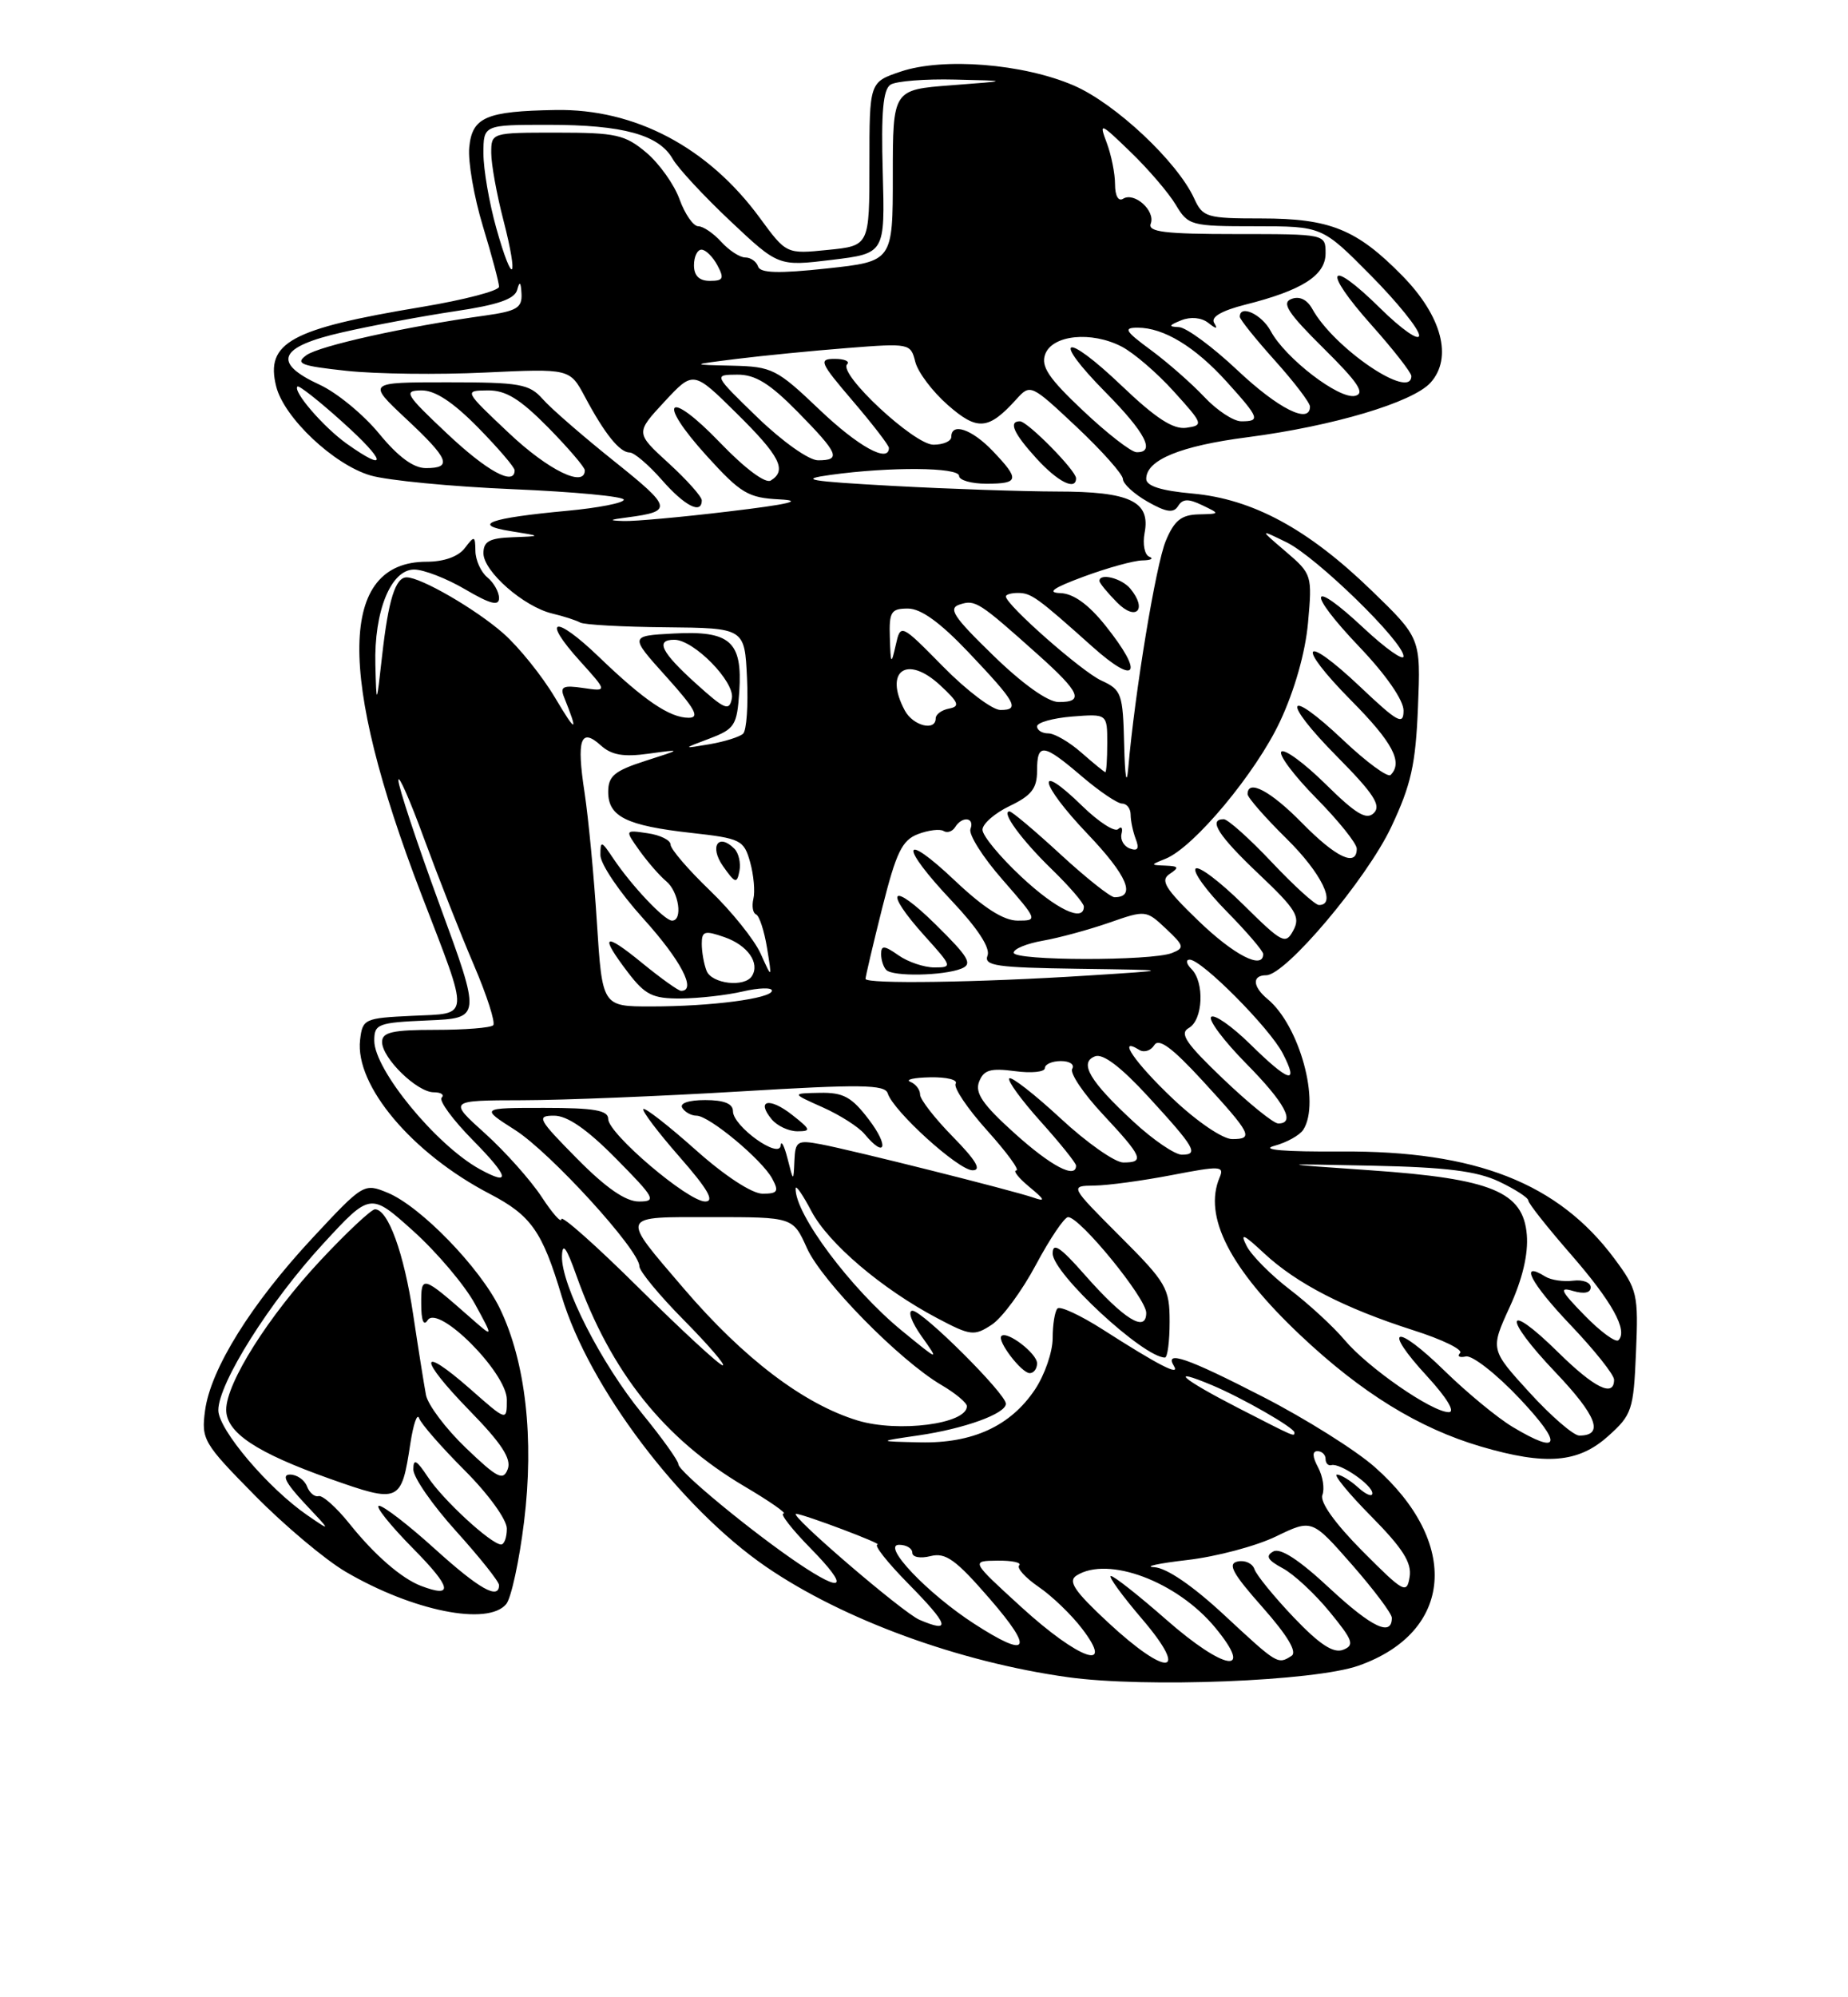 <?xml version="1.0" encoding="UTF-8" standalone="no"?>
<!DOCTYPE svg PUBLIC "-//W3C//DTD SVG 1.1//EN" "http://www.w3.org/Graphics/SVG/1.1/DTD/svg11.dtd" >
<svg xmlns="http://www.w3.org/2000/svg" xmlns:xlink="http://www.w3.org/1999/xlink" version="1.1" viewBox="0 0 237 256">
 <g >
 <path fill="currentColor"
d=" M 174.24 213.49 C 186.39 209.20 187.32 197.73 176.29 188.02 C 173.84 185.86 167.41 181.83 162.00 179.05 C 152.22 174.02 149.27 173.01 150.56 175.10 C 151.38 176.43 148.60 175.00 141.40 170.39 C 138.56 168.58 135.96 167.37 135.62 167.71 C 135.28 168.05 135.00 169.77 135.00 171.52 C 135.00 173.27 133.98 176.23 132.73 178.10 C 129.60 182.78 124.73 185.02 118.00 184.87 C 112.50 184.75 112.50 184.75 117.79 183.98 C 123.68 183.12 129.00 181.20 129.00 179.92 C 129.00 178.63 118.32 168.00 117.02 168.00 C 116.38 168.00 116.90 169.46 118.17 171.25 C 120.48 174.50 120.48 174.50 115.71 170.60 C 109.12 165.22 101.87 155.51 102.04 152.30 C 102.07 151.86 102.98 153.18 104.06 155.24 C 106.25 159.38 113.08 165.19 120.17 168.94 C 124.48 171.22 124.93 171.27 127.19 169.79 C 128.52 168.92 131.07 165.46 132.86 162.10 C 134.65 158.75 136.51 156.00 136.98 156.00 C 138.51 156.00 147.00 166.40 147.00 168.27 C 147.00 170.88 144.16 169.12 139.10 163.38 C 135.98 159.83 135.00 159.18 135.00 160.66 C 135.00 163.21 146.64 174.00 149.40 174.00 C 149.73 174.00 150.00 171.93 150.00 169.41 C 150.00 165.10 149.61 164.42 143.59 158.41 C 137.19 152.00 137.19 152.00 140.34 151.96 C 142.08 151.94 146.56 151.33 150.30 150.61 C 156.46 149.42 157.04 149.44 156.42 150.90 C 154.28 155.89 157.72 162.60 166.77 171.14 C 174.60 178.53 181.97 183.07 189.93 185.41 C 198.25 187.85 202.40 187.51 206.22 184.09 C 209.29 181.35 209.50 180.75 209.81 173.34 C 210.13 165.89 209.99 165.29 207.04 161.32 C 199.83 151.63 189.25 147.48 172.00 147.59 C 164.72 147.64 161.57 147.37 163.41 146.87 C 165.02 146.44 166.70 145.50 167.15 144.79 C 169.36 141.30 166.67 131.46 162.57 128.06 C 160.63 126.45 160.54 125.00 162.39 125.00 C 164.87 125.00 175.24 112.72 178.41 106.02 C 180.97 100.60 181.55 98.00 181.85 90.64 C 182.21 81.79 182.21 81.79 175.85 75.64 C 167.72 67.78 160.65 63.96 152.93 63.26 C 148.91 62.90 147.00 62.29 147.00 61.38 C 147.00 58.95 151.38 57.15 160.00 56.04 C 170.98 54.61 181.16 51.58 183.46 49.05 C 186.33 45.87 184.92 40.52 179.85 35.35 C 174.00 29.39 170.58 28.00 161.76 28.00 C 154.77 28.00 154.25 27.85 153.16 25.46 C 151.01 20.74 143.05 13.27 137.71 10.96 C 131.23 8.16 120.94 7.34 115.50 9.18 C 111.50 10.53 111.50 10.53 111.50 21.02 C 111.50 31.50 111.50 31.50 106.18 32.03 C 100.85 32.57 100.85 32.57 97.43 27.91 C 90.80 18.87 81.42 13.92 71.24 14.10 C 62.33 14.25 60.55 15.02 60.18 18.88 C 60.00 20.69 60.79 25.25 61.93 29.00 C 63.07 32.74 64.00 36.23 64.00 36.75 C 64.00 37.27 59.55 38.43 54.11 39.34 C 37.27 42.13 34.01 43.91 35.42 49.53 C 36.42 53.54 42.82 59.57 47.52 60.94 C 49.71 61.58 57.91 62.37 65.75 62.70 C 73.59 63.03 80.00 63.63 80.00 64.05 C 80.00 64.46 76.74 65.10 72.75 65.47 C 62.74 66.40 60.36 67.26 65.50 68.08 C 69.50 68.72 69.50 68.72 65.75 68.86 C 62.77 68.97 62.00 69.39 62.00 70.91 C 62.00 73.24 67.17 77.77 70.83 78.64 C 72.30 78.99 73.91 79.51 74.40 79.79 C 74.90 80.08 79.85 80.35 85.40 80.40 C 95.50 80.50 95.50 80.50 95.80 86.90 C 95.97 90.42 95.74 93.63 95.30 94.04 C 94.86 94.45 92.92 95.06 91.00 95.39 C 87.50 95.98 87.50 95.98 91.00 94.66 C 94.23 93.43 94.52 92.98 94.81 88.65 C 95.23 82.21 93.65 80.81 86.39 81.20 C 80.73 81.50 80.73 81.50 85.46 86.75 C 89.16 90.86 89.78 92.00 88.32 92.00 C 85.89 92.00 82.61 89.78 76.77 84.16 C 71.13 78.74 69.35 79.17 74.38 84.73 C 77.91 88.64 77.91 88.64 74.79 88.18 C 72.22 87.80 71.79 88.01 72.34 89.36 C 74.21 94.01 73.92 94.03 71.18 89.42 C 69.52 86.63 66.53 82.92 64.55 81.18 C 61.01 78.07 53.98 74.00 52.15 74.00 C 50.71 74.00 49.81 76.89 49.01 84.00 C 48.28 90.50 48.28 90.50 48.14 85.22 C 47.96 78.34 50.13 73.00 53.11 73.00 C 54.33 73.00 57.28 74.14 59.66 75.54 C 62.88 77.43 64.00 77.72 64.00 76.66 C 64.00 75.88 63.33 74.68 62.50 74.00 C 61.67 73.32 60.99 71.80 60.97 70.63 C 60.94 68.65 60.85 68.62 59.61 70.25 C 58.78 71.34 56.94 72.00 54.71 72.00 C 43.44 72.00 43.21 86.47 54.03 114.61 C 60.30 130.90 60.38 129.84 52.86 130.20 C 46.73 130.49 46.49 130.60 46.18 133.29 C 45.51 139.12 52.83 147.82 62.77 153.00 C 68.12 155.78 69.55 157.82 72.03 166.13 C 75.51 177.76 87.22 193.25 98.25 200.82 C 108.13 207.59 122.97 213.02 136.96 214.97 C 146.88 216.35 168.58 215.49 174.24 213.49 Z  M 64.92 205.60 C 65.56 204.83 66.59 200.08 67.21 195.04 C 68.52 184.36 67.41 174.54 64.10 167.70 C 61.57 162.49 53.96 154.64 49.72 152.88 C 46.68 151.63 46.59 151.68 40.08 158.67 C 32.21 167.12 27.02 175.46 26.30 180.78 C 25.80 184.51 26.08 184.98 32.68 191.67 C 36.47 195.52 41.71 199.92 44.32 201.45 C 52.92 206.49 62.57 208.43 64.92 205.60 Z  M 133.00 174.74 C 133.00 173.48 129.14 170.53 128.43 171.24 C 127.83 171.84 131.01 176.00 132.06 176.00 C 132.58 176.00 133.00 175.43 133.00 174.74 Z  M 142.06 207.91 C 137.77 203.92 136.93 202.66 138.06 201.94 C 142.10 199.38 150.97 202.71 155.85 208.62 C 160.95 214.79 157.02 214.14 149.55 207.58 C 146.05 204.51 142.87 202.00 142.47 202.00 C 142.08 202.00 143.87 204.47 146.46 207.50 C 152.67 214.77 149.73 215.04 142.06 207.91 Z  M 157.00 207.00 C 152.95 203.24 149.60 200.95 148.02 200.87 C 146.63 200.80 148.55 200.38 152.27 199.95 C 155.99 199.52 161.11 198.16 163.64 196.93 C 168.25 194.70 168.25 194.70 173.38 200.54 C 176.19 203.75 178.50 206.82 178.50 207.36 C 178.50 209.82 175.94 208.60 170.52 203.57 C 166.61 199.92 164.19 198.35 163.29 198.86 C 162.26 199.43 162.56 199.96 164.49 201.00 C 165.91 201.75 168.62 204.27 170.52 206.59 C 173.53 210.26 173.75 210.88 172.24 211.46 C 171.00 211.94 169.22 210.77 165.92 207.31 C 163.40 204.66 161.13 201.88 160.88 201.13 C 160.63 200.38 159.66 199.94 158.73 200.14 C 157.39 200.42 158.06 201.66 161.91 206.00 C 165.11 209.62 166.39 211.75 165.64 212.23 C 163.87 213.37 163.85 213.36 157.00 207.00 Z  M 131.00 206.00 C 124.50 200.07 124.50 200.07 127.92 200.03 C 129.80 200.01 131.05 200.28 130.71 200.63 C 130.36 200.97 131.48 202.21 133.18 203.38 C 134.89 204.54 137.41 206.96 138.77 208.75 C 143.09 214.39 138.37 212.72 131.00 206.00 Z  M 124.95 208.13 C 118.97 204.27 113.00 198.00 115.30 198.00 C 116.24 198.00 117.00 198.46 117.00 199.02 C 117.00 199.59 118.03 199.78 119.34 199.45 C 121.28 198.96 122.58 199.90 126.94 204.93 C 132.66 211.53 131.96 212.66 124.95 208.13 Z  M 117.91 207.61 C 115.75 206.68 100.90 193.93 102.11 194.03 C 103.24 194.13 113.35 197.94 112.54 197.97 C 112.01 197.99 113.78 200.24 116.48 202.98 C 121.71 208.29 122.05 209.38 117.91 207.61 Z  M 174.71 198.79 C 171.19 195.24 169.25 192.52 169.59 191.62 C 169.90 190.81 169.65 189.22 169.04 188.08 C 168.30 186.70 168.28 186.00 168.96 186.00 C 169.53 186.00 170.00 186.45 170.00 187.00 C 170.00 187.55 170.34 187.90 170.75 187.79 C 171.85 187.48 176.00 190.33 176.00 191.40 C 176.00 191.90 175.18 191.57 174.17 190.65 C 173.17 189.74 171.94 189.00 171.46 189.00 C 170.97 189.00 172.95 191.42 175.87 194.37 C 179.90 198.45 181.08 200.31 180.78 202.12 C 180.42 204.35 180.03 204.13 174.71 198.79 Z  M 102.39 200.38 C 96.37 196.31 87.01 188.59 87.00 187.68 C 87.00 187.23 84.91 184.31 82.35 181.18 C 77.07 174.72 71.97 164.71 72.07 161.00 C 72.13 159.18 72.63 159.85 73.93 163.51 C 78.32 175.83 85.17 184.42 95.44 190.49 C 98.71 192.42 100.98 194.00 100.48 194.00 C 99.99 194.00 101.57 196.03 104.00 198.50 C 108.94 203.54 108.26 204.33 102.39 200.38 Z  M 194.00 182.90 C 192.07 181.75 188.15 178.52 185.27 175.71 C 178.91 169.50 177.17 170.06 183.04 176.42 C 185.56 179.17 186.67 181.00 185.80 181.00 C 183.65 181.00 175.44 175.31 172.44 171.75 C 171.01 170.05 167.86 167.15 165.44 165.30 C 163.02 163.45 160.52 160.94 159.89 159.72 C 158.99 157.96 159.45 158.15 162.12 160.64 C 166.28 164.51 172.41 167.67 181.25 170.50 C 184.97 171.68 187.67 173.00 187.25 173.42 C 186.84 173.85 187.18 174.04 188.00 173.86 C 188.82 173.69 191.93 176.12 194.90 179.27 C 200.46 185.18 200.12 186.56 194.00 182.90 Z  M 158.75 180.44 C 151.59 176.76 149.74 175.16 155.38 177.52 C 159.25 179.13 166.00 183.00 166.00 183.60 C 166.00 184.17 166.16 184.24 158.75 180.44 Z  M 196.16 178.49 C 191.12 172.97 191.12 172.97 193.62 167.51 C 195.25 163.96 196.01 160.73 195.81 158.28 C 195.36 152.75 191.32 151.08 175.77 150.00 C 163.50 149.15 163.50 149.15 176.01 149.41 C 185.50 149.61 189.41 150.10 192.26 151.45 C 194.32 152.43 196.00 153.52 196.00 153.87 C 196.00 154.23 198.44 157.31 201.43 160.74 C 206.75 166.84 208.80 170.53 207.56 171.78 C 207.21 172.12 205.26 170.69 203.22 168.60 C 200.14 165.45 199.89 164.91 201.75 165.47 C 203.16 165.88 204.00 165.71 204.00 165.00 C 204.00 164.37 202.99 163.99 201.75 164.15 C 200.51 164.31 198.91 164.07 198.18 163.62 C 194.76 161.49 196.31 164.47 201.38 169.79 C 204.47 173.03 207.00 176.20 207.00 176.84 C 207.00 179.15 204.48 177.91 199.81 173.31 C 192.96 166.57 192.68 168.76 199.48 175.89 C 204.80 181.48 205.76 184.00 202.54 184.00 C 201.80 184.00 198.93 181.52 196.16 178.49 Z  M 109.99 182.07 C 103.06 179.96 95.36 174.11 87.68 165.14 C 79.51 155.59 79.35 156.00 91.31 156.00 C 101.70 156.00 101.70 156.00 103.49 159.98 C 105.41 164.24 115.41 174.41 120.75 177.53 C 122.54 178.58 124.00 179.80 124.00 180.24 C 124.00 182.51 115.22 183.65 109.99 182.07 Z  M 81.97 165.12 C 76.49 159.68 72.00 155.70 72.00 156.26 C 72.00 156.82 70.85 155.53 69.45 153.39 C 68.04 151.25 64.78 147.60 62.20 145.27 C 57.50 141.04 57.50 141.04 67.00 141.02 C 72.22 141.01 84.81 140.50 94.96 139.89 C 110.39 138.96 113.49 139.00 113.85 140.14 C 114.56 142.42 122.92 150.00 124.73 150.00 C 125.92 150.00 125.19 148.75 122.21 145.71 C 119.89 143.35 118.00 140.92 118.00 140.30 C 118.00 139.67 117.44 138.94 116.75 138.66 C 116.06 138.38 117.21 138.12 119.31 138.08 C 121.40 138.04 122.87 138.40 122.56 138.90 C 122.26 139.39 124.07 142.09 126.60 144.90 C 129.12 147.70 130.81 150.01 130.34 150.02 C 129.88 150.03 130.62 150.98 132.00 152.12 C 134.03 153.80 134.13 154.06 132.50 153.49 C 129.79 152.56 109.30 147.42 105.25 146.66 C 102.25 146.10 101.99 146.26 101.88 148.78 C 101.76 151.50 101.76 151.50 101.00 148.50 C 100.58 146.85 100.18 146.09 100.12 146.82 C 99.96 148.63 94.00 144.36 94.00 142.43 C 94.00 141.46 92.86 141.00 90.44 141.00 C 88.32 141.00 87.13 141.40 87.50 142.00 C 87.84 142.55 88.66 143.00 89.33 143.00 C 90.95 143.00 97.75 148.66 99.04 151.08 C 99.92 152.71 99.73 153.00 97.79 153.00 C 96.43 152.99 92.94 150.71 89.20 147.37 C 85.74 144.29 82.73 141.94 82.51 142.15 C 82.30 142.37 84.38 145.12 87.14 148.27 C 90.78 152.42 91.69 154.00 90.44 154.00 C 88.23 154.00 78.00 145.30 78.00 143.42 C 78.00 142.31 76.22 142.00 69.80 142.00 C 61.61 142.00 61.61 142.00 66.05 144.83 C 70.58 147.71 82.00 160.22 82.00 162.30 C 82.00 162.93 84.57 166.04 87.72 169.22 C 90.86 172.40 93.10 175.00 92.69 175.00 C 92.28 175.00 87.46 170.55 81.97 165.12 Z  M 111.43 143.50 C 109.22 140.59 108.15 140.01 105.13 140.07 C 101.50 140.14 101.50 140.14 105.51 141.93 C 107.71 142.91 110.13 144.45 110.88 145.36 C 113.56 148.58 114.05 146.93 111.43 143.50 Z  M 101.58 142.89 C 98.67 140.60 96.92 141.00 98.98 143.48 C 99.68 144.31 101.15 145.00 102.26 145.00 C 104.06 145.00 103.99 144.78 101.58 142.89 Z  M 74.00 148.50 C 68.98 143.42 68.76 143.00 71.07 143.00 C 72.77 143.00 75.30 144.75 79.00 148.50 C 84.02 153.58 84.24 154.00 81.93 154.00 C 80.23 154.00 77.70 152.25 74.00 148.50 Z  M 61.50 149.84 C 55.92 146.75 48.00 137.11 48.00 133.39 C 48.00 131.24 48.45 131.07 54.86 130.79 C 61.71 130.50 61.71 130.50 56.39 116.00 C 53.47 108.03 51.08 100.83 51.09 100.00 C 51.09 99.17 52.58 102.55 54.39 107.50 C 56.21 112.45 59.07 119.72 60.76 123.66 C 62.45 127.60 63.57 131.09 63.25 131.41 C 62.93 131.74 59.59 132.00 55.83 132.00 C 50.34 132.00 49.00 132.30 49.00 133.55 C 49.00 135.63 53.49 140.00 55.62 140.00 C 56.56 140.00 57.02 140.31 56.64 140.69 C 56.26 141.07 58.08 143.55 60.69 146.19 C 65.30 150.87 65.57 152.08 61.50 149.84 Z  M 130.11 145.25 C 126.03 141.58 125.00 140.08 125.57 138.64 C 126.16 137.13 127.03 136.88 130.15 137.29 C 132.27 137.58 134.00 137.40 134.00 136.90 C 134.00 136.41 134.93 136.00 136.06 136.00 C 137.19 136.00 137.84 136.44 137.51 136.99 C 137.17 137.53 138.95 140.17 141.45 142.84 C 146.54 148.29 146.84 149.00 144.06 149.00 C 142.99 149.00 139.37 146.46 136.03 143.36 C 132.68 140.26 129.72 137.95 129.44 138.22 C 129.17 138.50 130.98 140.99 133.47 143.76 C 135.96 146.53 138.00 149.07 138.00 149.40 C 138.00 151.16 134.79 149.47 130.11 145.25 Z  M 145.41 143.81 C 139.75 138.59 138.33 136.19 140.44 135.39 C 141.45 135.00 143.75 136.75 147.23 140.53 C 153.26 147.10 153.79 148.00 151.56 148.00 C 150.68 148.00 147.91 146.12 145.41 143.81 Z  M 150.44 140.85 C 145.58 136.26 143.16 132.74 146.11 134.57 C 146.72 134.95 147.59 134.67 148.03 133.96 C 148.61 133.02 150.31 134.27 154.17 138.46 C 160.50 145.35 160.83 146.00 158.02 146.00 C 156.82 146.00 153.51 143.76 150.44 140.85 Z  M 156.89 138.31 C 152.08 133.72 151.22 132.46 152.46 131.76 C 154.29 130.74 154.50 125.90 152.80 124.20 C 152.14 123.54 152.04 123.00 152.57 123.00 C 154.12 123.00 162.83 131.76 164.51 135.02 C 166.63 139.12 165.34 138.75 160.31 133.81 C 157.96 131.51 155.72 129.95 155.33 130.34 C 154.94 130.73 156.95 133.41 159.81 136.31 C 164.79 141.35 166.21 144.00 163.93 144.00 C 163.33 144.00 160.17 141.44 156.89 138.31 Z  M 76.55 118.25 C 76.18 112.34 75.46 104.85 74.97 101.60 C 73.92 94.78 74.46 93.20 77.04 95.53 C 78.42 96.78 79.95 97.05 83.19 96.60 C 87.50 96.01 87.50 96.01 82.75 97.53 C 78.80 98.80 78.00 99.47 78.00 101.50 C 78.00 104.67 80.33 105.82 88.61 106.75 C 95.01 107.46 95.40 107.66 96.20 110.50 C 96.66 112.15 96.85 114.27 96.62 115.20 C 96.40 116.14 96.55 117.04 96.96 117.20 C 97.38 117.37 98.01 119.30 98.37 121.50 C 99.02 125.50 99.02 125.50 97.55 122.23 C 96.74 120.44 93.81 116.79 91.04 114.13 C 88.27 111.47 86.00 108.83 86.00 108.26 C 86.00 107.69 84.68 107.03 83.06 106.80 C 80.12 106.36 80.12 106.36 82.01 109.02 C 83.06 110.48 84.60 112.26 85.45 112.96 C 87.06 114.30 87.60 118.00 86.19 118.00 C 85.22 118.00 80.99 113.52 78.65 110.03 C 77.12 107.74 77.00 107.71 77.00 109.61 C 77.00 110.74 79.47 114.39 82.50 117.74 C 87.31 123.06 89.38 127.00 87.35 127.00 C 87.00 127.00 84.75 125.39 82.35 123.43 C 77.41 119.39 76.83 119.78 80.55 124.66 C 82.74 127.52 83.70 128.00 87.30 127.98 C 89.61 127.96 93.19 127.56 95.25 127.08 C 97.31 126.60 99.00 126.55 99.00 126.97 C 99.00 127.98 91.21 129.00 83.48 129.00 C 77.24 129.00 77.24 129.00 76.55 118.25 Z  M 94.18 108.78 C 92.12 106.72 90.95 108.49 92.72 111.01 C 94.28 113.23 94.51 113.30 94.83 111.64 C 95.03 110.62 94.73 109.33 94.18 108.78 Z  M 90.61 124.42 C 90.27 123.55 90.00 122.00 90.00 120.97 C 90.00 119.34 90.37 119.23 92.92 120.12 C 95.87 121.15 97.48 123.42 96.44 125.09 C 95.51 126.60 91.26 126.11 90.61 124.42 Z  M 111.00 125.46 C 111.00 125.17 111.96 121.08 113.14 116.38 C 114.94 109.24 115.68 107.69 117.73 106.91 C 119.07 106.40 120.55 106.22 121.01 106.51 C 121.48 106.80 122.14 106.58 122.49 106.02 C 123.39 104.56 125.03 104.76 124.46 106.25 C 124.19 106.94 126.04 109.87 128.57 112.75 C 133.09 117.93 133.12 118.00 130.52 118.00 C 128.71 118.00 126.16 116.37 122.44 112.85 C 115.55 106.34 115.31 108.33 122.12 115.53 C 125.38 118.98 127.02 121.50 126.65 122.47 C 126.14 123.79 127.77 124.02 138.28 124.17 C 150.50 124.34 150.50 124.34 139.50 125.04 C 125.43 125.94 111.00 126.15 111.00 125.46 Z  M 123.27 124.16 C 124.77 123.57 124.28 122.72 120.02 118.52 C 114.27 112.85 113.19 113.99 118.62 120.00 C 122.12 123.88 122.16 124.00 119.84 124.00 C 118.52 124.00 116.44 123.30 115.22 122.44 C 113.41 121.17 113.00 121.14 113.00 122.28 C 113.00 123.04 113.30 123.97 113.67 124.33 C 114.52 125.19 120.96 125.07 123.27 124.16 Z  M 130.00 122.11 C 130.00 121.62 131.69 120.93 133.75 120.57 C 135.81 120.21 139.63 119.17 142.23 118.27 C 146.92 116.63 146.99 116.64 149.53 119.03 C 151.87 121.23 151.94 121.50 150.30 122.15 C 147.67 123.19 130.00 123.16 130.00 122.11 Z  M 153.68 118.01 C 149.42 113.90 148.77 112.84 150.00 112.02 C 151.25 111.19 151.17 111.02 149.50 110.95 C 147.50 110.87 147.50 110.87 149.50 110.06 C 153.14 108.58 161.08 99.05 164.16 92.47 C 166.03 88.48 167.41 83.62 167.75 79.81 C 168.30 73.73 168.25 73.57 164.91 70.71 C 161.50 67.80 161.50 67.80 165.00 69.51 C 168.82 71.38 180.00 82.26 180.00 84.12 C 180.00 84.75 177.72 83.14 174.93 80.54 C 167.89 73.95 167.46 75.70 174.34 82.92 C 177.74 86.48 180.00 89.74 180.00 91.07 C 180.00 93.00 179.27 92.60 174.44 88.03 C 167.03 81.02 166.08 82.50 173.31 89.81 C 178.61 95.16 179.96 97.71 178.34 99.33 C 177.98 99.69 175.25 97.69 172.28 94.88 C 164.86 87.87 164.22 89.65 171.52 97.02 C 176.15 101.70 177.16 103.24 176.20 104.20 C 175.25 105.15 173.92 104.36 170.02 100.52 C 167.28 97.82 164.72 95.94 164.33 96.34 C 163.94 96.73 165.95 99.41 168.81 102.31 C 171.66 105.20 174.00 108.11 174.00 108.78 C 174.00 111.17 171.35 109.93 167.00 105.50 C 162.96 101.38 160.00 99.81 160.00 101.79 C 160.00 102.22 162.25 104.79 165.00 107.50 C 169.47 111.90 171.47 116.00 169.15 116.00 C 168.67 116.00 165.95 113.53 163.09 110.50 C 160.23 107.47 157.46 105.00 156.94 105.00 C 154.89 105.00 156.25 107.12 161.47 112.06 C 166.21 116.54 166.80 117.51 165.87 119.24 C 164.87 121.11 164.47 120.91 159.43 115.93 C 156.47 113.01 153.73 110.94 153.34 111.33 C 152.94 111.72 154.73 114.19 157.31 116.81 C 159.89 119.43 162.00 121.89 162.00 122.28 C 162.00 124.35 158.26 122.43 153.68 118.01 Z  M 130.96 112.36 C 128.23 109.81 126.00 107.11 126.00 106.35 C 126.00 105.59 127.58 104.22 129.50 103.30 C 132.28 101.97 133.00 101.05 133.00 98.81 C 133.00 95.17 133.78 95.27 138.73 99.50 C 140.98 101.42 143.31 103.00 143.91 103.00 C 144.51 103.00 145.00 103.64 145.00 104.42 C 145.00 105.20 145.30 106.61 145.66 107.55 C 146.13 108.77 145.91 109.12 144.91 108.76 C 144.13 108.48 143.65 107.63 143.83 106.88 C 144.02 106.12 143.82 105.85 143.40 106.27 C 142.97 106.69 140.92 105.37 138.83 103.34 C 132.69 97.34 133.24 100.35 139.48 106.89 C 144.57 112.23 145.75 115.00 142.93 115.00 C 142.41 115.00 139.29 112.53 136.00 109.50 C 132.71 106.47 129.77 104.00 129.47 104.00 C 128.33 104.00 131.01 107.66 134.92 111.45 C 137.16 113.63 139.00 115.76 139.00 116.20 C 139.00 118.26 135.46 116.57 130.96 112.36 Z  M 144.17 95.49 C 144.01 88.89 143.84 88.42 141.25 87.23 C 138.75 86.10 129.00 77.51 129.00 76.45 C 129.00 76.20 129.69 76.00 130.54 76.00 C 132.25 76.00 133.00 76.54 140.10 82.89 C 145.81 87.99 146.76 86.42 141.75 80.16 C 139.59 77.46 137.66 76.08 136.00 76.02 C 134.20 75.96 135.05 75.36 139.00 73.90 C 142.03 72.78 145.40 71.85 146.50 71.83 C 147.60 71.81 148.00 71.60 147.40 71.36 C 146.79 71.13 146.52 69.75 146.79 68.31 C 147.57 64.26 144.91 63.00 135.56 63.00 C 131.13 62.99 121.65 62.67 114.50 62.28 C 103.64 61.68 102.32 61.45 106.50 60.87 C 114.15 59.81 123.00 59.88 123.00 61.00 C 123.00 61.55 124.58 62.00 126.50 62.00 C 130.71 62.00 130.81 61.46 127.31 57.80 C 124.63 55.00 122.00 54.11 122.00 56.00 C 122.00 56.55 120.97 57.00 119.71 57.00 C 117.23 57.00 107.45 47.89 108.64 46.69 C 109.02 46.31 108.30 46.00 107.05 46.00 C 104.95 46.00 105.14 46.45 109.38 51.41 C 111.92 54.38 114.00 57.08 114.00 57.41 C 114.00 59.41 110.06 57.24 105.09 52.50 C 99.62 47.29 99.03 46.99 93.91 46.87 C 88.50 46.75 88.50 46.75 94.50 46.00 C 97.80 45.59 104.16 44.96 108.64 44.61 C 116.63 43.98 116.79 44.01 117.38 46.37 C 117.71 47.70 119.58 50.18 121.54 51.90 C 125.35 55.25 126.76 55.13 130.34 51.18 C 132.14 49.19 132.21 49.22 138.08 54.73 C 141.33 57.79 144.00 60.79 144.01 61.40 C 144.01 62.00 145.43 63.31 147.17 64.30 C 149.58 65.67 150.50 65.80 151.09 64.86 C 151.67 63.92 152.41 63.90 154.17 64.75 C 156.49 65.86 156.49 65.86 153.70 65.93 C 151.50 65.99 150.60 66.71 149.51 69.32 C 148.24 72.36 145.54 88.69 144.69 98.50 C 144.48 100.82 144.27 99.56 144.17 95.49 Z  M 144.96 75.45 C 143.85 74.11 141.00 73.40 141.00 74.46 C 141.00 74.72 142.01 75.96 143.25 77.21 C 145.69 79.69 147.19 78.14 144.96 75.45 Z  M 138.00 61.30 C 138.00 60.31 131.78 54.00 130.80 54.00 C 129.30 54.00 129.99 55.55 132.94 58.78 C 135.68 61.78 138.00 62.93 138.00 61.30 Z  M 138.69 96.47 C 137.15 95.11 135.24 94.00 134.44 94.00 C 133.65 94.00 133.00 93.60 133.00 93.10 C 133.00 92.61 135.03 92.04 137.50 91.84 C 142.00 91.49 142.00 91.49 142.00 95.24 C 142.00 97.31 141.89 98.99 141.75 98.97 C 141.61 98.95 140.24 97.83 138.69 96.47 Z  M 116.04 91.07 C 113.32 86.00 116.30 83.87 120.57 87.83 C 122.96 90.04 123.15 90.54 121.72 90.82 C 120.77 91.00 120.00 91.56 120.00 92.07 C 120.00 93.77 117.09 93.03 116.04 91.07 Z  M 89.24 87.60 C 84.79 83.58 84.01 82.00 86.48 82.00 C 88.98 82.00 94.26 87.39 93.86 89.51 C 93.53 91.20 92.97 90.97 89.24 87.60 Z  M 120.97 85.46 C 115.50 79.91 115.50 79.91 114.87 82.71 C 114.29 85.25 114.23 85.17 114.12 81.75 C 114.01 78.41 114.27 78.00 116.44 78.00 C 118.11 78.00 120.57 79.78 124.19 83.59 C 130.33 90.06 130.85 91.00 128.30 91.00 C 127.27 91.00 123.97 88.51 120.97 85.46 Z  M 127.38 84.01 C 122.23 79.01 121.55 77.96 123.11 77.47 C 125.08 76.84 125.55 77.14 133.10 83.89 C 138.54 88.75 139.08 90.01 135.75 89.98 C 134.37 89.97 131.13 87.66 127.38 84.01 Z  M 80.50 66.31 C 86.32 65.54 86.20 65.06 78.82 59.16 C 74.79 55.94 70.64 52.34 69.60 51.15 C 67.88 49.21 66.68 49.00 57.39 49.00 C 47.09 49.00 47.09 49.00 52.04 53.64 C 57.60 58.83 58.07 60.00 54.62 60.00 C 53.02 60.00 51.06 58.55 48.62 55.58 C 46.63 53.15 43.21 50.34 41.03 49.33 C 34.84 46.48 35.71 44.45 43.93 42.59 C 47.73 41.72 54.24 40.51 58.37 39.89 C 63.86 39.08 66.02 38.33 66.33 37.14 C 66.64 35.98 66.80 36.13 66.88 37.64 C 66.98 39.45 66.28 39.87 62.25 40.44 C 52.09 41.85 40.93 44.33 39.29 45.53 C 37.81 46.61 38.57 46.90 44.44 47.53 C 48.23 47.94 56.22 48.04 62.20 47.75 C 73.08 47.24 73.08 47.24 75.02 50.87 C 77.54 55.60 79.47 58.00 80.76 58.00 C 81.33 58.00 83.18 59.58 84.87 61.50 C 87.81 64.86 90.00 65.98 90.00 64.13 C 90.00 63.65 88.09 61.51 85.75 59.37 C 81.50 55.49 81.50 55.49 85.21 51.49 C 88.92 47.50 88.92 47.50 94.46 52.97 C 100.04 58.47 100.96 60.29 98.85 61.59 C 98.17 62.02 95.52 60.04 92.35 56.74 C 85.62 49.74 84.11 51.25 90.65 58.45 C 95.01 63.25 95.95 63.81 100.00 64.01 C 103.14 64.17 101.17 64.64 93.50 65.55 C 87.45 66.28 81.38 66.83 80.00 66.78 C 77.99 66.72 78.08 66.62 80.50 66.31 Z  M 57.30 55.54 C 51.97 50.52 51.71 50.07 54.04 50.04 C 55.77 50.01 58.07 51.51 61.29 54.78 C 63.88 57.42 66.00 59.89 66.00 60.28 C 66.00 62.34 62.46 60.41 57.30 55.54 Z  M 65.30 55.54 C 59.50 50.07 59.50 50.07 62.54 50.04 C 64.87 50.01 66.67 51.12 70.29 54.78 C 72.88 57.42 75.00 59.89 75.00 60.28 C 75.00 62.56 70.32 60.27 65.30 55.54 Z  M 44.48 56.88 C 41.47 54.73 37.51 50.14 38.15 49.54 C 38.34 49.36 40.95 51.41 43.94 54.11 C 49.52 59.12 49.82 60.67 44.48 56.88 Z  M 97.16 53.52 C 91.50 48.04 91.50 48.04 94.54 48.02 C 96.86 48.00 98.69 49.13 102.29 52.78 C 107.56 58.14 107.92 59.00 104.91 59.00 C 103.74 59.00 100.35 56.60 97.16 53.52 Z  M 138.91 52.65 C 134.49 48.49 133.47 46.97 134.04 45.41 C 134.96 42.92 139.97 42.42 143.84 44.42 C 145.39 45.22 148.41 47.81 150.55 50.19 C 154.31 54.34 154.37 54.51 152.15 54.83 C 150.47 55.07 148.24 53.63 143.87 49.46 C 136.46 42.39 134.70 43.11 141.81 50.31 C 146.91 55.47 148.23 58.04 145.75 57.96 C 145.06 57.94 141.98 55.55 138.91 52.65 Z  M 154.44 50.87 C 152.82 49.15 149.74 46.45 147.60 44.87 C 144.28 42.43 144.03 42.00 145.90 42.00 C 149.25 42.00 153.26 44.44 157.33 48.94 C 161.53 53.59 161.68 54.00 159.19 54.00 C 158.19 54.00 156.05 52.59 154.44 50.87 Z  M 158.70 47.46 C 155.52 44.46 152.14 41.97 151.20 41.93 C 149.81 41.87 149.87 41.71 151.50 41.05 C 152.70 40.57 154.08 40.70 154.94 41.37 C 156.01 42.21 156.21 42.21 155.70 41.37 C 155.27 40.63 156.68 39.82 159.66 39.06 C 167.00 37.22 170.00 35.30 170.00 32.47 C 170.00 30.00 170.00 30.00 158.53 30.00 C 149.36 30.00 147.17 29.73 147.58 28.66 C 148.20 27.02 145.49 24.58 144.04 25.47 C 143.43 25.86 143.00 25.10 143.00 23.62 C 143.00 22.25 142.52 19.86 141.94 18.32 C 140.93 15.64 141.08 15.70 145.01 19.50 C 147.29 21.70 149.89 24.74 150.79 26.25 C 152.38 28.91 152.72 29.00 160.99 29.00 C 169.56 29.00 169.56 29.00 175.78 35.28 C 179.20 38.73 182.00 42.20 182.00 42.99 C 182.00 43.78 179.76 42.22 177.02 39.52 C 170.32 32.92 169.48 34.47 175.88 41.65 C 178.70 44.81 181.00 47.76 181.00 48.20 C 181.00 51.37 171.09 44.65 168.30 39.60 C 167.63 38.39 166.65 37.92 165.62 38.32 C 164.32 38.81 165.17 40.12 169.74 44.64 C 174.21 49.06 175.11 50.43 173.78 50.74 C 171.73 51.21 164.83 45.91 162.97 42.44 C 161.82 40.29 159.00 38.98 159.00 40.60 C 159.00 40.93 161.03 43.46 163.50 46.21 C 165.97 48.96 168.00 51.62 168.00 52.11 C 168.00 54.43 163.96 52.41 158.70 47.46 Z  M 89.00 34.00 C 89.00 32.90 89.43 32.00 89.96 32.00 C 90.50 32.00 91.41 32.90 92.00 34.00 C 92.91 35.70 92.76 36.00 91.04 36.00 C 89.67 36.00 89.00 35.34 89.00 34.00 Z  M 63.64 29.21 C 62.74 26.00 62.00 21.71 62.00 19.68 C 62.00 16.00 62.00 16.00 70.35 16.00 C 79.89 16.00 84.51 17.27 86.27 20.37 C 86.95 21.56 90.27 25.14 93.67 28.34 C 99.83 34.14 99.83 34.14 106.67 33.31 C 113.50 32.48 113.50 32.48 113.21 22.08 C 112.99 14.39 113.25 11.46 114.21 10.85 C 114.92 10.40 118.65 10.10 122.50 10.20 C 129.50 10.36 129.50 10.36 122.00 10.93 C 114.50 11.50 114.50 11.50 114.50 22.50 C 114.50 33.50 114.50 33.50 106.05 34.41 C 99.84 35.08 97.50 35.01 97.22 34.16 C 97.01 33.52 96.27 33.00 95.57 33.00 C 94.88 33.00 93.50 32.10 92.50 31.00 C 91.50 29.90 90.18 29.00 89.55 29.00 C 88.92 29.00 87.84 27.45 87.15 25.55 C 86.47 23.65 84.54 20.95 82.88 19.55 C 80.15 17.26 78.99 17.00 71.42 17.00 C 63.01 17.00 63.00 17.00 63.00 19.61 C 63.00 21.04 63.70 24.91 64.56 28.22 C 66.57 36.00 65.78 36.86 63.64 29.21 Z  M 54.00 203.27 C 51.50 202.32 48.03 199.31 44.82 195.30 C 43.15 193.21 41.36 191.62 40.86 191.76 C 40.36 191.90 39.68 191.34 39.37 190.51 C 39.05 189.68 38.07 189.00 37.20 189.00 C 36.08 189.00 36.64 190.09 39.05 192.67 C 42.50 196.33 42.50 196.33 39.44 194.23 C 34.41 190.78 28.00 183.23 28.00 180.75 C 28.00 177.31 34.58 166.86 41.43 159.43 C 47.50 152.84 47.50 152.84 53.00 157.78 C 56.02 160.50 59.58 164.70 60.90 167.11 C 63.30 171.50 63.30 171.50 60.40 168.95 C 54.13 163.44 54.00 163.40 54.02 167.13 C 54.02 169.25 54.33 170.02 54.84 169.22 C 56.18 167.11 65.00 175.95 65.00 179.40 C 65.00 182.17 65.00 182.17 60.35 178.07 C 53.69 172.22 53.60 174.01 60.20 180.78 C 64.31 184.98 65.61 186.97 65.12 188.29 C 64.54 189.84 63.80 189.47 59.75 185.59 C 57.17 183.12 54.87 180.06 54.63 178.80 C 54.39 177.53 53.65 172.90 52.99 168.50 C 51.81 160.61 49.77 155.00 48.09 155.00 C 47.62 155.00 44.48 157.94 41.11 161.54 C 34.44 168.67 29.02 177.24 29.01 180.68 C 29.00 183.62 32.87 186.19 42.34 189.55 C 51.25 192.70 51.47 192.60 52.63 185.00 C 53.01 182.53 53.51 181.07 53.75 181.78 C 53.99 182.48 56.62 185.49 59.59 188.46 C 62.64 191.51 65.00 194.77 65.00 195.93 C 65.00 197.07 64.66 197.98 64.25 197.96 C 62.93 197.89 56.78 192.22 54.87 189.31 C 53.41 187.11 53.01 186.90 53.01 188.34 C 53.00 189.36 55.48 192.92 58.50 196.26 C 61.52 199.61 64.00 202.71 64.00 203.17 C 64.00 205.11 61.44 203.66 55.74 198.50 C 52.39 195.47 49.19 193.00 48.61 193.00 C 48.04 193.00 50.01 195.47 53.00 198.50 C 57.92 203.48 58.21 204.87 54.00 203.27 Z "/>
</g>
</svg>